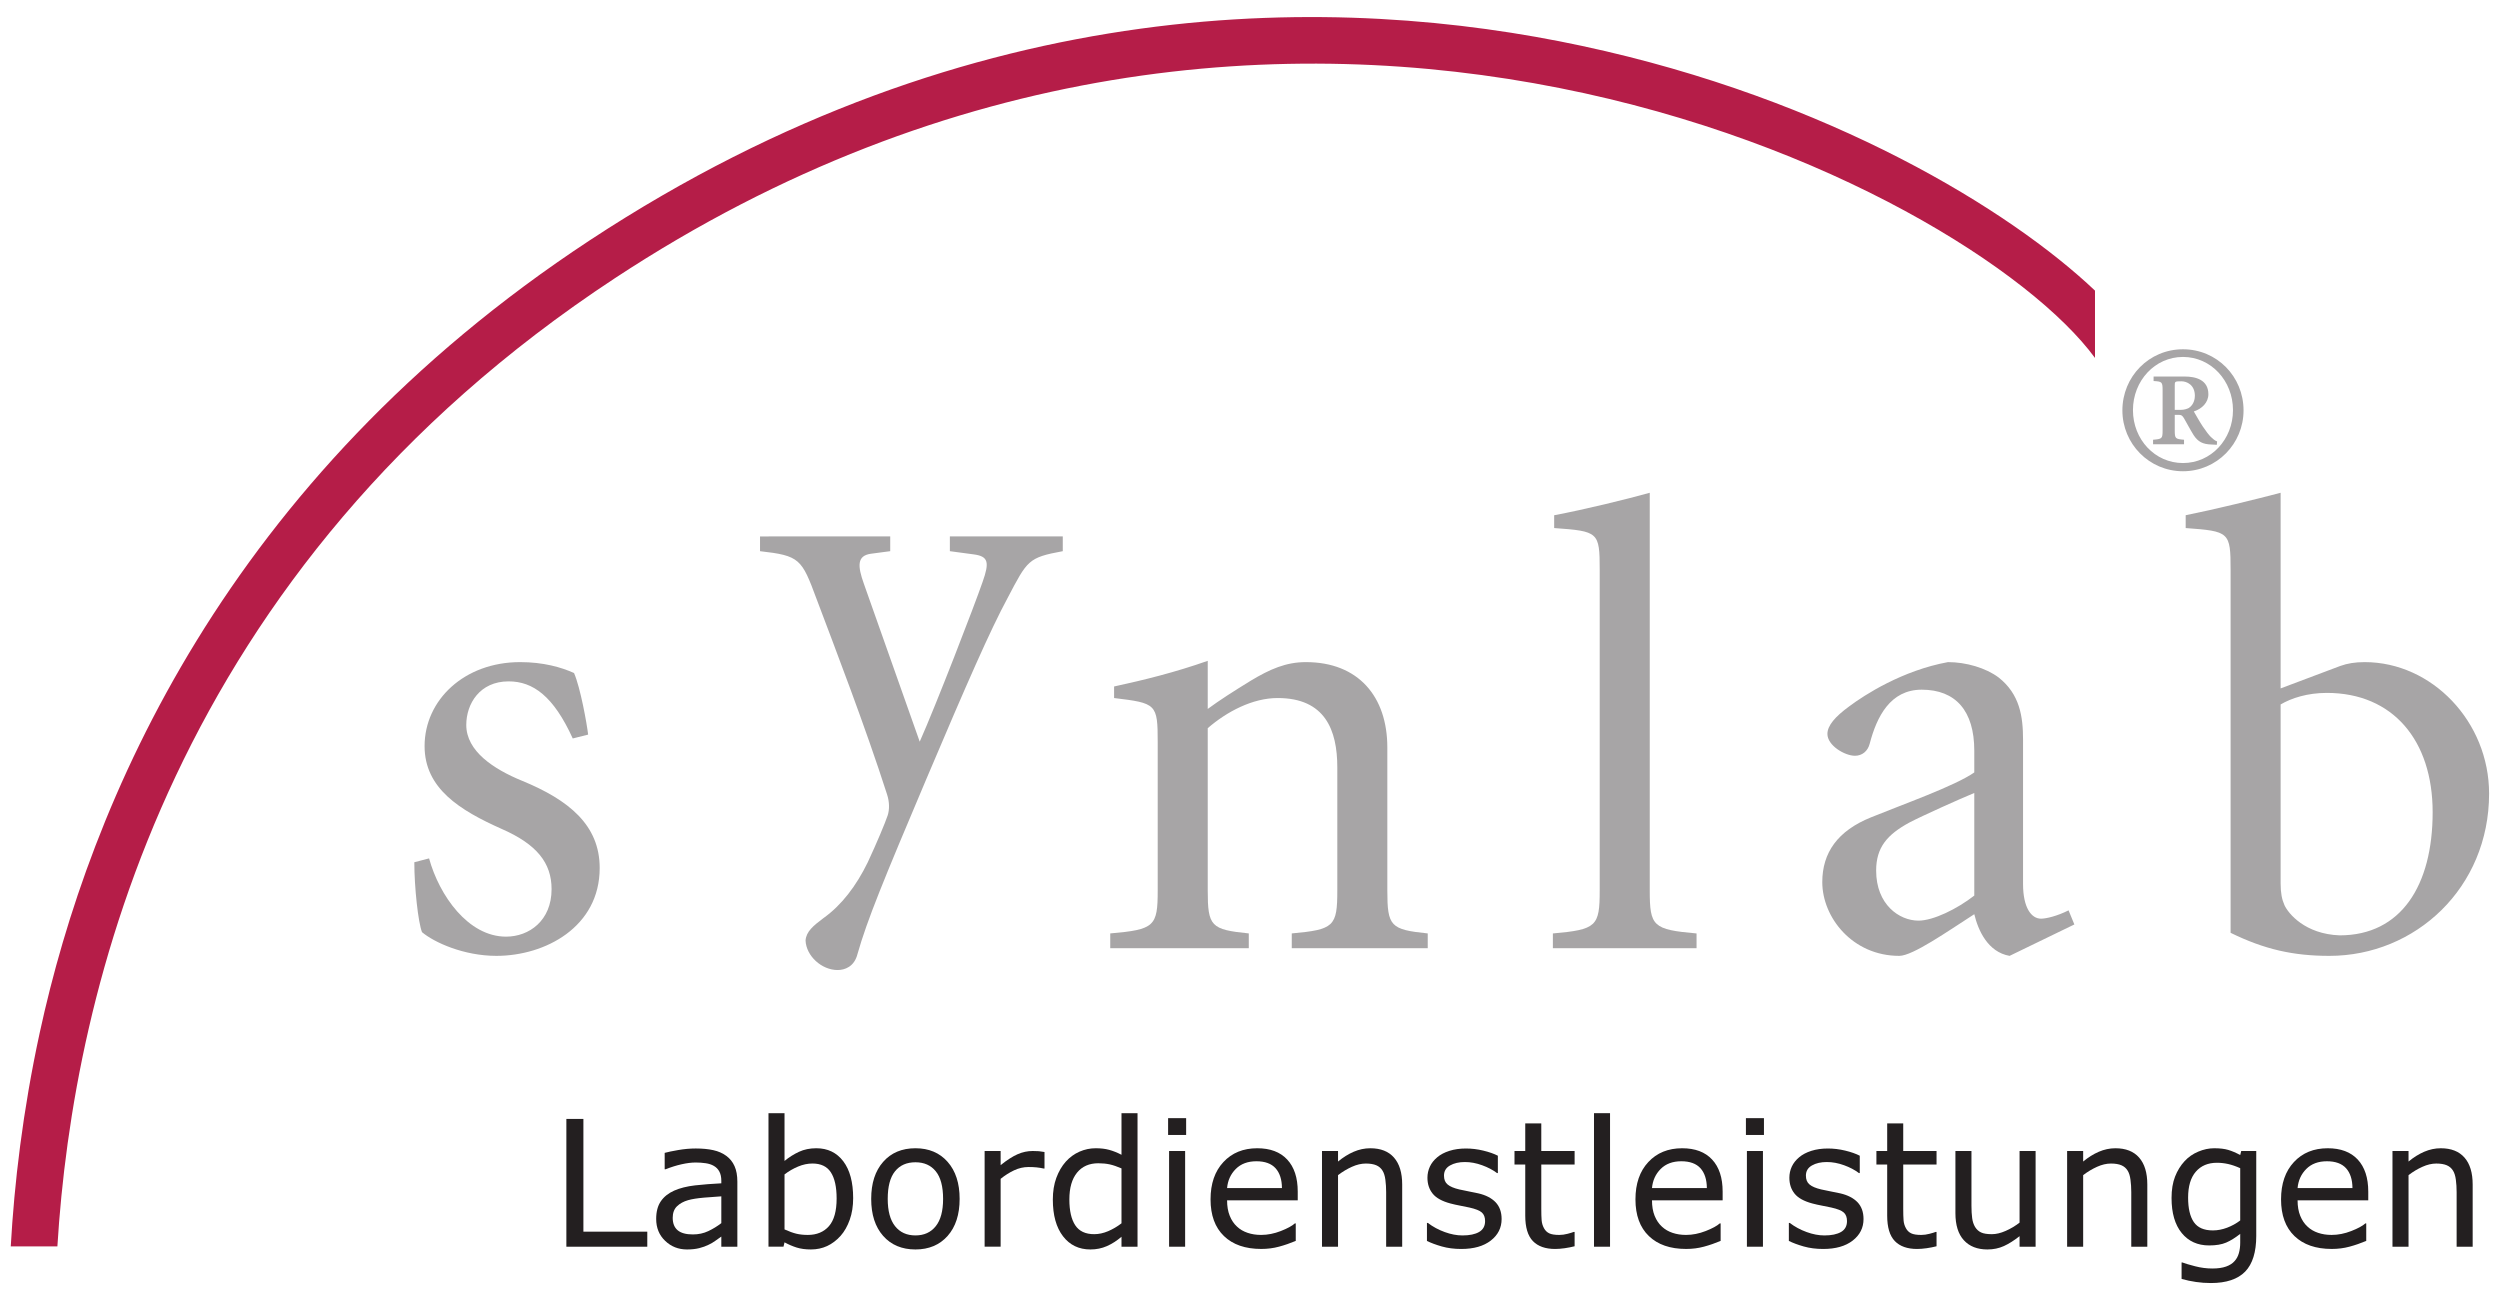 <?xml version="1.0" encoding="UTF-8" standalone="no"?>
<!-- Created with Inkscape (http://www.inkscape.org/) -->

<svg
   xmlns:dc="http://purl.org/dc/elements/1.1/"
   xmlns:cc="http://creativecommons.org/ns#"
   xmlns:rdf="http://www.w3.org/1999/02/22-rdf-syntax-ns#"
   xmlns:svg="http://www.w3.org/2000/svg"
   xmlns="http://www.w3.org/2000/svg"
   version="1.1"
   width="1024"
   height="530"
   id="svg4586">
  <defs
     id="defs4588">
    <clipPath
       id="clipPath3127">
      <path
         d="m 42.52,734.457 119.291,0 0,74.835 -119.291,0 0,-74.835 z"
         id="path3129" />
    </clipPath>
    <clipPath
       id="clipPath3237">
      <path
         d="m 42.52,750.326 115.434,0 0,58.965 -115.434,0 0,-58.965 z"
         id="path3239" />
    </clipPath>
  </defs>
  <g
     transform="translate(0,-238)"
     id="layer1">
    <g
       transform="matrix(8.794,0,0,-8.794,-369.516,7361.9)"
       id="g4451">
      <g
         id="g3123">
        <g
           clip-path="url(#clipPath3127)"
           id="g3125">
          <g
             transform="translate(62.004,770.105)"
             id="g3131">
            <path
               d="m 0,0 c 0.478,-1.732 1.822,-3.645 3.585,-3.645 1.076,0 2.121,0.746 2.121,2.211 0,1.225 -0.687,2.091 -2.33,2.809 -1.942,0.866 -3.585,1.881 -3.585,3.854 0,2.151 1.852,3.913 4.451,3.913 1.076,0 1.912,-0.238 2.51,-0.508 C 7.051,7.947 7.349,6.274 7.409,5.766 L 6.692,5.586 C 5.796,7.558 4.84,8.245 3.705,8.245 2.36,8.245 1.733,7.2 1.733,6.214 1.733,4.99 3.017,4.153 4.332,3.615 6.513,2.718 7.947,1.553 7.947,-0.448 c 0,-2.749 -2.54,-4.092 -4.81,-4.092 -1.524,0 -2.898,0.626 -3.466,1.104 -0.179,0.449 -0.358,2.091 -0.358,3.257 L 0,0 z"
               id="path3133"
               style="fill:#a7a5a6;fill-opacity:1;fill-rule:nonzero;stroke:none" />
          </g>
          <g
             transform="translate(83.483,784.414)"
             id="g3135">
            <path
               d="m 0,0 -0.896,-0.119 c -0.657,-0.09 -0.628,-0.568 -0.329,-1.405 l 2.599,-7.349 c 0.747,1.673 2.57,6.394 2.928,7.439 0.329,0.926 0.269,1.195 -0.418,1.285 L 2.778,0 l 0,0.687 5.259,0 0,-0.687 C 6.424,-0.299 6.393,-0.418 5.467,-2.181 4.661,-3.675 3.585,-6.125 1.673,-10.635 c -1.972,-4.661 -2.748,-6.543 -3.197,-8.127 -0.149,-0.597 -0.597,-0.747 -0.926,-0.747 -0.747,0 -1.464,0.658 -1.493,1.375 0.029,0.418 0.358,0.686 0.836,1.046 0.837,0.596 1.524,1.493 2.062,2.599 0.418,0.896 0.806,1.822 0.926,2.18 0.089,0.269 0.089,0.628 -0.03,0.986 -1.016,3.167 -2.42,6.812 -3.287,9.112 -0.687,1.853 -0.776,2.002 -2.628,2.211 l 0,0.687 L 0,0.687 0,0 z"
               id="path3137"
               style="fill:#a7a5a6;fill-opacity:1;fill-rule:nonzero;stroke:none" />
          </g>
          <g
             transform="translate(98.272,777.066)"
             id="g3139">
            <path
               d="m 0,0 c 0.568,0.419 1.225,0.836 2.002,1.314 0.896,0.539 1.643,0.867 2.569,0.867 2.45,0 3.794,-1.613 3.794,-3.973 l 0,-6.662 c 0,-1.674 0.149,-1.823 1.882,-2.002 l 0,-0.688 -6.333,0 0,0.688 c 1.972,0.179 2.121,0.328 2.121,2.002 l 0,5.736 c 0,1.733 -0.568,3.226 -2.778,3.226 C 2.091,0.508 0.896,-0.12 0,-0.896 l 0,-7.558 c 0,-1.674 0.149,-1.823 1.912,-2.002 l 0,-0.688 -6.453,0 0,0.688 c 2.061,0.179 2.211,0.328 2.211,2.002 l 0,6.9 c 0,1.793 -0.06,1.823 -2.032,2.062 l 0,0.538 C -2.988,1.344 -1.524,1.703 0,2.241 L 0,0 z"
               id="path3141"
               style="fill:#a7a5a6;fill-opacity:1;fill-rule:nonzero;stroke:none" />
          </g>
          <g
             transform="translate(116.529,783.549)"
             id="g3143">
            <path
               d="m 0,0 c 0,1.763 -0.06,1.793 -2.121,1.942 l 0,0.597 c 1.434,0.269 3.376,0.747 4.452,1.046 l 0,-18.522 c 0,-1.674 0.149,-1.823 2.18,-2.003 l 0,-0.687 -6.692,0 0,0.687 C -0.149,-16.76 0,-16.611 0,-14.937 L 0,0 z"
               id="path3145"
               style="fill:#a7a5a6;fill-opacity:1;fill-rule:nonzero;stroke:none" />
          </g>
          <g
             transform="translate(138.637,767.028)"
             id="g3147">
            <path
               d="M 0,0 -0.27,0.657 C -0.807,0.388 -1.315,0.269 -1.553,0.269 c -0.449,0 -0.837,0.508 -0.837,1.613 l 0,6.722 c 0,1.075 -0.15,2.121 -1.136,2.898 -0.597,0.449 -1.523,0.717 -2.36,0.717 -2.121,-0.388 -3.884,-1.524 -4.6,-2.061 -0.658,-0.479 -1.016,-0.897 -1.016,-1.285 0,-0.538 0.806,-1.016 1.284,-1.016 0.329,0 0.598,0.21 0.687,0.567 0.329,1.255 0.957,2.511 2.421,2.511 1.583,0 2.449,-0.987 2.449,-2.839 l 0,-1.015 c -0.896,-0.628 -3.346,-1.495 -4.81,-2.092 -1.553,-0.627 -2.27,-1.643 -2.27,-3.018 0,-1.642 1.404,-3.434 3.585,-3.434 0.627,0 2.24,1.134 3.495,1.941 0.179,-0.747 0.627,-1.763 1.644,-1.941 L 0,0 z M -4.661,1.345 C -5.468,0.717 -6.573,0.178 -7.26,0.178 c -0.896,0 -1.972,0.748 -1.972,2.331 0,1.076 0.508,1.674 1.554,2.241 0.568,0.299 2.36,1.105 3.017,1.374 l 0,-4.779 z"
               id="path3149"
               style="fill:#a7a5a6;fill-opacity:1;fill-rule:nonzero;stroke:none" />
          </g>
          <g
             transform="translate(148.244,787.134)"
             id="g3151">
            <path
               d="m 0,0 c -1.135,-0.299 -3.077,-0.777 -4.422,-1.045 l 0,-0.598 c 2.032,-0.149 2.092,-0.179 2.092,-1.942 l 0,-16.91 c 1.583,-0.776 2.928,-1.074 4.6,-1.074 4.004,0 7.44,3.165 7.44,7.557 0,3.346 -2.659,6.125 -5.796,6.125 -0.448,0 -0.807,-0.06 -1.136,-0.179 L 0,-9.112 0,0 z m 0,-9.859 c 0.508,0.299 1.255,0.538 2.151,0.538 3.078,0 4.93,-2.211 4.93,-5.556 0,-3.407 -1.464,-5.737 -4.332,-5.737 -1.613,0.06 -2.39,1.016 -2.569,1.404 C 0.06,-18.942 0,-18.642 0,-18.194 l 0,8.335 z"
               id="path3153"
               style="fill:#a7a5a6;fill-opacity:1;fill-rule:nonzero;stroke:none" />
          </g>
          <g
             transform="translate(143.313,792.13)"
             id="g3155">
            <path
               d="m 0,0 c 0,0.185 0,0.197 0.309,0.197 0.246,0 0.628,-0.16 0.628,-0.678 C 0.937,-0.604 0.9,-0.888 0.654,-1.047 0.58,-1.085 0.444,-1.134 0.284,-1.134 L 0,-1.134 0,0 z m -0.986,0.419 0,-0.21 c 0.395,-0.024 0.42,-0.037 0.42,-0.443 l 0,-1.849 c 0,-0.394 -0.025,-0.406 -0.444,-0.443 l 0,-0.21 1.442,0 0,0.21 C 0.025,-2.489 0,-2.477 0,-2.083 l 0,0.715 0.21,0 c 0.099,0 0.148,-0.037 0.222,-0.16 0.061,-0.099 0.296,-0.543 0.444,-0.777 0.209,-0.32 0.431,-0.431 0.838,-0.443 L 1.96,-2.761 1.972,-2.6 1.935,-2.588 c -0.061,0.025 -0.159,0.099 -0.258,0.197 -0.099,0.099 -0.21,0.247 -0.37,0.481 -0.148,0.222 -0.333,0.554 -0.419,0.702 0.382,0.123 0.678,0.419 0.678,0.801 0,0.678 -0.592,0.826 -1.109,0.826 l -1.443,0 z m 1.369,1.269 c -1.578,0 -2.822,-1.269 -2.822,-2.847 0,-1.552 1.244,-2.834 2.822,-2.834 1.577,0 2.821,1.282 2.821,2.834 0,1.578 -1.244,2.847 -2.821,2.847 m 0,-0.357 c 1.306,0 2.329,-1.109 2.329,-2.477 0,-1.368 -1.023,-2.465 -2.329,-2.465 -1.306,0 -2.33,1.097 -2.33,2.465 0,1.368 1.024,2.477 2.33,2.477"
               id="path3157"
               style="fill:#a7a5a6;fill-opacity:1;fill-rule:nonzero;stroke:none" />
          </g>
          <g
             transform="translate(72.168,752.018)"
             id="g3159">
            <path
               d="m 0,0 -3.769,0 0,5.952 0.793,0 0,-5.251 L 0,0.701 0,0 z"
               id="path3161"
               style="fill:#231f20;fill-opacity:1;fill-rule:nonzero;stroke:none" />
          </g>
          <g
             transform="translate(75.616,753.116)"
             id="g3163">
            <path
               d="M 0,0 0,1.248 C -0.229,1.235 -0.498,1.215 -0.807,1.188 -1.117,1.161 -1.362,1.122 -1.543,1.071 -1.758,1.01 -1.932,0.914 -2.065,0.785 -2.198,0.655 -2.264,0.476 -2.264,0.248 c 0,-0.256 0.077,-0.45 0.231,-0.58 0.154,-0.129 0.389,-0.194 0.706,-0.194 0.263,0 0.503,0.051 0.721,0.155 C -0.388,-0.268 -0.186,-0.144 0,0 m 0.747,-1.098 -0.747,0 0,0.473 c -0.066,-0.046 -0.156,-0.109 -0.269,-0.191 -0.113,-0.082 -0.222,-0.146 -0.328,-0.193 -0.125,-0.062 -0.269,-0.114 -0.43,-0.155 -0.162,-0.041 -0.352,-0.062 -0.57,-0.062 -0.401,0 -0.74,0.133 -1.019,0.401 -0.279,0.266 -0.418,0.607 -0.418,1.021 0,0.339 0.072,0.613 0.217,0.823 0.144,0.21 0.351,0.375 0.619,0.495 0.271,0.12 0.596,0.201 0.975,0.245 0.38,0.042 0.787,0.074 1.223,0.096 L 0,1.972 C 0,2.144 -0.03,2.287 -0.09,2.399 -0.149,2.513 -0.235,2.601 -0.346,2.665 -0.452,2.728 -0.58,2.769 -0.728,2.791 -0.877,2.813 -1.032,2.824 -1.194,2.824 -1.39,2.824 -1.609,2.796 -1.85,2.742 -2.091,2.688 -2.341,2.61 -2.598,2.508 l -0.04,0 0,0.765 c 0.146,0.04 0.357,0.084 0.634,0.132 0.276,0.048 0.548,0.072 0.816,0.072 0.313,0 0.586,-0.027 0.818,-0.079 C -0.138,3.347 0.063,3.258 0.233,3.133 0.4,3.01 0.528,2.852 0.615,2.657 0.703,2.462 0.747,2.221 0.747,1.933 l 0,-3.031 z"
               id="path3165"
               style="fill:#231f20;fill-opacity:1;fill-rule:nonzero;stroke:none" />
          </g>
          <g
             transform="translate(80.987,754.264)"
             id="g3167">
            <path
               d="m 0,0 c 0,0.534 -0.089,0.939 -0.267,1.215 -0.177,0.276 -0.464,0.414 -0.86,0.414 -0.221,0 -0.444,-0.047 -0.67,-0.142 C -2.023,1.392 -2.233,1.27 -2.427,1.121 l 0,-2.561 c 0.215,-0.097 0.4,-0.164 0.555,-0.201 0.155,-0.037 0.33,-0.056 0.527,-0.056 0.42,0 0.749,0.137 0.988,0.41 C -0.119,-1.013 0,-0.585 0,0 m 0.77,0.018 c 0,-0.374 -0.053,-0.71 -0.159,-1.008 -0.106,-0.298 -0.248,-0.55 -0.428,-0.752 -0.19,-0.211 -0.4,-0.368 -0.628,-0.474 -0.228,-0.105 -0.478,-0.158 -0.752,-0.158 -0.255,0 -0.477,0.03 -0.667,0.09 -0.191,0.061 -0.379,0.141 -0.563,0.242 l -0.048,-0.203 -0.699,0 0,6.219 0.747,0 0,-2.225 c 0.212,0.173 0.437,0.316 0.675,0.426 0.239,0.11 0.507,0.165 0.805,0.165 0.531,0 0.95,-0.202 1.257,-0.607 C 0.617,1.328 0.77,0.756 0.77,0.018"
               id="path3169"
               style="fill:#231f20;fill-opacity:1;fill-rule:nonzero;stroke:none" />
          </g>
          <g
             transform="translate(85.946,754.245)"
             id="g3171">
            <path
               d="M 0,0 C 0,0.577 -0.114,1.005 -0.341,1.285 -0.568,1.566 -0.884,1.706 -1.288,1.706 -1.697,1.706 -2.014,1.566 -2.24,1.285 -2.466,1.005 -2.579,0.577 -2.579,0 c 0,-0.558 0.113,-0.981 0.341,-1.269 0.227,-0.288 0.544,-0.432 0.95,-0.432 0.402,0 0.716,0.142 0.945,0.428 C -0.114,-0.988 0,-0.563 0,0 m 0.77,0 c 0,-0.728 -0.186,-1.302 -0.559,-1.724 -0.373,-0.42 -0.873,-0.631 -1.499,-0.631 -0.631,0 -1.132,0.211 -1.504,0.631 -0.372,0.422 -0.557,0.996 -0.557,1.724 0,0.728 0.185,1.303 0.557,1.725 0.372,0.423 0.873,0.634 1.504,0.634 0.626,0 1.126,-0.211 1.499,-0.634 C 0.584,1.303 0.77,0.728 0.77,0"
               id="path3173"
               style="fill:#231f20;fill-opacity:1;fill-rule:nonzero;stroke:none" />
          </g>
          <g
             transform="translate(90.669,755.66)"
             id="g3175">
            <path
               d="M 0,0 -0.04,0 C -0.153,0.025 -0.261,0.042 -0.367,0.053 -0.473,0.064 -0.598,0.07 -0.743,0.07 -0.975,0.07 -1.2,0.018 -1.417,-0.084 -1.633,-0.186 -1.842,-0.318 -2.043,-0.48 l 0,-3.161 -0.746,0 0,4.457 0.746,0 0,-0.658 c 0.3,0.24 0.564,0.41 0.793,0.509 0.229,0.1 0.462,0.149 0.7,0.149 0.131,0 0.226,-0.003 0.285,-0.009 C -0.206,0.8 -0.118,0.787 0,0.769 L 0,0 z"
               id="path3177"
               style="fill:#231f20;fill-opacity:1;fill-rule:nonzero;stroke:none" />
          </g>
          <g
             transform="translate(94.255,753.108)"
             id="g3179">
            <path
               d="m 0,0 0,2.558 c -0.205,0.089 -0.388,0.151 -0.549,0.187 -0.162,0.034 -0.338,0.052 -0.53,0.052 -0.425,0 -0.756,-0.147 -0.993,-0.439 -0.237,-0.293 -0.356,-0.707 -0.356,-1.245 0,-0.528 0.092,-0.931 0.275,-1.206 0.183,-0.276 0.476,-0.413 0.881,-0.413 0.215,0 0.433,0.047 0.654,0.141 C -0.398,-0.27 -0.192,-0.148 0,0 m 0.747,-1.09 -0.747,0 0,0.464 c -0.218,-0.187 -0.444,-0.332 -0.68,-0.436 -0.236,-0.104 -0.492,-0.156 -0.768,-0.156 -0.536,0 -0.962,0.205 -1.277,0.616 -0.315,0.41 -0.473,0.979 -0.473,1.708 0,0.378 0.054,0.715 0.163,1.011 0.109,0.295 0.256,0.548 0.441,0.756 0.182,0.202 0.394,0.357 0.637,0.464 0.243,0.106 0.494,0.159 0.754,0.159 0.236,0 0.445,-0.024 0.627,-0.074 C -0.393,3.373 -0.201,3.297 0,3.192 l 0,1.938 0.747,0 0,-6.22 z"
               id="path3181"
               style="fill:#231f20;fill-opacity:1;fill-rule:nonzero;stroke:none" />
          </g>
          <path
             d="m 97.219,752.018 -0.747,0 0,4.458 0.747,0 0,-4.458 z m 0.047,5.205 -0.84,0 0,0.783 0.84,0 0,-0.783 z"
             id="path3183"
             style="fill:#231f20;fill-opacity:1;fill-rule:nonzero;stroke:none" />
          <g
             transform="translate(101.729,754.749)"
             id="g3185">
            <path
               d="M 0,0 C -0.003,0.398 -0.102,0.705 -0.297,0.923 -0.493,1.14 -0.791,1.249 -1.189,1.249 -1.592,1.249 -1.912,1.13 -2.15,0.891 -2.389,0.652 -2.524,0.355 -2.556,0 L 0,0 z m 0.735,-0.571 -3.291,0 c 0,-0.276 0.041,-0.517 0.124,-0.722 0.083,-0.205 0.196,-0.372 0.34,-0.503 0.138,-0.13 0.302,-0.225 0.493,-0.289 0.19,-0.065 0.399,-0.097 0.628,-0.097 0.304,0 0.609,0.061 0.917,0.181 0.307,0.12 0.526,0.239 0.656,0.356 l 0.04,0 0,-0.816 C 0.388,-2.567 0.13,-2.657 -0.134,-2.728 -0.398,-2.8 -0.675,-2.835 -0.966,-2.835 c -0.741,0 -1.32,0.2 -1.736,0.601 -0.416,0.401 -0.624,0.97 -0.624,1.708 0,0.73 0.199,1.31 0.599,1.738 0.399,0.429 0.924,0.643 1.576,0.643 0.603,0 1.069,-0.174 1.395,-0.525 0.328,-0.352 0.491,-0.849 0.491,-1.495 l 0,-0.406 z"
               id="path3187"
               style="fill:#231f20;fill-opacity:1;fill-rule:nonzero;stroke:none" />
          </g>
          <g
             transform="translate(107.329,752.018)"
             id="g3189">
            <path
               d="m 0,0 -0.747,0 0,2.543 c 0,0.205 -0.012,0.398 -0.036,0.578 -0.024,0.179 -0.068,0.321 -0.133,0.422 -0.067,0.111 -0.163,0.195 -0.289,0.25 -0.126,0.054 -0.289,0.081 -0.489,0.081 -0.207,0 -0.423,-0.05 -0.648,-0.152 -0.224,-0.101 -0.439,-0.23 -0.646,-0.388 l 0,-3.334 -0.747,0 0,4.458 0.747,0 0,-0.491 c 0.235,0.195 0.478,0.347 0.729,0.456 0.251,0.108 0.509,0.163 0.773,0.163 0.483,0 0.852,-0.145 1.105,-0.435 C -0.127,3.861 0,3.443 0,2.897 L 0,0 z"
               id="path3191"
               style="fill:#231f20;fill-opacity:1;fill-rule:nonzero;stroke:none" />
          </g>
          <g
             transform="translate(111.96,753.307)"
             id="g3193">
            <path
               d="m 0,0 c 0,-0.408 -0.168,-0.742 -0.504,-1.003 -0.336,-0.261 -0.795,-0.391 -1.377,-0.391 -0.329,0 -0.631,0.039 -0.905,0.117 -0.275,0.078 -0.506,0.165 -0.692,0.257 l 0,0.84 0.04,0 c 0.236,-0.18 0.498,-0.321 0.787,-0.426 0.289,-0.106 0.566,-0.158 0.831,-0.158 0.329,0 0.586,0.054 0.771,0.161 0.186,0.108 0.279,0.277 0.279,0.508 0,0.176 -0.051,0.309 -0.151,0.399 -0.101,0.091 -0.294,0.168 -0.58,0.232 -0.106,0.024 -0.244,0.052 -0.415,0.084 -0.171,0.032 -0.326,0.067 -0.466,0.104 -0.39,0.104 -0.666,0.256 -0.828,0.457 -0.163,0.202 -0.245,0.448 -0.245,0.742 0,0.184 0.039,0.357 0.114,0.52 0.075,0.162 0.191,0.307 0.344,0.435 0.148,0.125 0.337,0.225 0.567,0.298 0.23,0.073 0.486,0.109 0.77,0.109 0.266,0 0.535,-0.032 0.806,-0.098 0.273,-0.066 0.498,-0.145 0.679,-0.238 l 0,-0.807 -0.04,0 C -0.405,2.286 -0.637,2.408 -0.91,2.507 -1.182,2.606 -1.449,2.655 -1.711,2.655 -1.985,2.655 -2.214,2.603 -2.402,2.496 -2.59,2.39 -2.684,2.232 -2.684,2.022 -2.684,1.839 -2.628,1.7 -2.514,1.608 -2.402,1.514 -2.223,1.438 -1.973,1.379 -1.836,1.347 -1.682,1.316 -1.511,1.283 -1.34,1.252 -1.198,1.222 -1.085,1.196 -0.737,1.116 -0.47,0.978 -0.282,0.784 -0.094,0.587 0,0.326 0,0"
               id="path3195"
               style="fill:#231f20;fill-opacity:1;fill-rule:nonzero;stroke:none" />
          </g>
          <g
             transform="translate(115.36,752.039)"
             id="g3197">
            <path
               d="m 0,0 c -0.141,-0.036 -0.294,-0.067 -0.461,-0.091 -0.166,-0.023 -0.315,-0.035 -0.445,-0.035 -0.455,0 -0.801,0.123 -1.038,0.368 -0.237,0.247 -0.355,0.64 -0.355,1.184 l 0,2.381 -0.501,0 0,0.63 0.501,0 0,1.284 0.747,0 0,-1.284 1.552,0 0,-0.63 -1.552,0 0,-2.046 c 0,-0.235 0.005,-0.42 0.016,-0.553 0.011,-0.132 0.048,-0.256 0.112,-0.372 0.059,-0.107 0.139,-0.185 0.242,-0.234 0.103,-0.05 0.259,-0.075 0.47,-0.075 0.123,0 0.251,0.018 0.384,0.053 0.134,0.035 0.229,0.064 0.288,0.088 L 0,0.668 0,0 z"
               id="path3199"
               style="fill:#231f20;fill-opacity:1;fill-rule:nonzero;stroke:none" />
          </g>
          <path
             d="m 117.01,752.018 -0.747,0 0,6.22 0.747,0 0,-6.22 z"
             id="path3201"
             style="fill:#231f20;fill-opacity:1;fill-rule:nonzero;stroke:none" />
          <g
             transform="translate(121.52,754.749)"
             id="g3203">
            <path
               d="M 0,0 C -0.003,0.398 -0.103,0.705 -0.297,0.923 -0.493,1.14 -0.791,1.249 -1.19,1.249 -1.592,1.249 -1.912,1.13 -2.151,0.891 -2.389,0.652 -2.524,0.355 -2.556,0 L 0,0 z m 0.735,-0.571 -3.291,0 c 0,-0.276 0.041,-0.517 0.123,-0.722 0.083,-0.205 0.197,-0.372 0.34,-0.503 0.139,-0.13 0.303,-0.225 0.493,-0.289 0.191,-0.065 0.4,-0.097 0.629,-0.097 0.303,0 0.608,0.061 0.916,0.181 0.307,0.12 0.526,0.239 0.657,0.356 l 0.039,0 0,-0.816 C 0.388,-2.567 0.13,-2.657 -0.134,-2.728 -0.398,-2.8 -0.675,-2.835 -0.967,-2.835 c -0.741,0 -1.319,0.2 -1.735,0.601 -0.416,0.401 -0.624,0.97 -0.624,1.708 0,0.73 0.199,1.31 0.599,1.738 0.399,0.429 0.924,0.643 1.576,0.643 0.603,0 1.068,-0.174 1.395,-0.525 0.328,-0.352 0.491,-0.849 0.491,-1.495 l 0,-0.406 z"
               id="path3205"
               style="fill:#231f20;fill-opacity:1;fill-rule:nonzero;stroke:none" />
          </g>
          <path
             d="m 124.132,752.018 -0.747,0 0,4.458 0.747,0 0,-4.458 z m 0.047,5.205 -0.84,0 0,0.783 0.84,0 0,-0.783 z"
             id="path3207"
             style="fill:#231f20;fill-opacity:1;fill-rule:nonzero;stroke:none" />
          <g
             transform="translate(128.817,753.307)"
             id="g3209">
            <path
               d="m 0,0 c 0,-0.408 -0.168,-0.742 -0.504,-1.003 -0.336,-0.261 -0.794,-0.391 -1.376,-0.391 -0.329,0 -0.632,0.039 -0.906,0.117 -0.275,0.078 -0.505,0.165 -0.692,0.257 l 0,0.84 0.04,0 c 0.236,-0.18 0.499,-0.321 0.788,-0.426 0.288,-0.106 0.566,-0.158 0.831,-0.158 0.328,0 0.585,0.054 0.771,0.161 0.185,0.108 0.278,0.277 0.278,0.508 0,0.176 -0.05,0.309 -0.151,0.399 -0.1,0.091 -0.294,0.168 -0.58,0.232 -0.105,0.024 -0.244,0.052 -0.415,0.084 -0.171,0.032 -0.326,0.067 -0.466,0.104 -0.39,0.104 -0.665,0.256 -0.828,0.457 -0.163,0.202 -0.244,0.448 -0.244,0.742 0,0.184 0.038,0.357 0.113,0.52 0.076,0.162 0.191,0.307 0.344,0.435 0.149,0.125 0.338,0.225 0.567,0.298 0.23,0.073 0.487,0.109 0.771,0.109 0.265,0 0.534,-0.032 0.806,-0.098 0.272,-0.066 0.498,-0.145 0.678,-0.238 l 0,-0.807 -0.04,0 c -0.19,0.144 -0.422,0.266 -0.694,0.365 -0.273,0.099 -0.54,0.148 -0.802,0.148 -0.273,0 -0.503,-0.052 -0.691,-0.159 C -2.59,2.39 -2.684,2.232 -2.684,2.022 -2.684,1.839 -2.627,1.7 -2.513,1.608 -2.402,1.514 -2.222,1.438 -1.973,1.379 -1.836,1.347 -1.682,1.316 -1.511,1.283 -1.34,1.252 -1.197,1.222 -1.084,1.196 -0.737,1.116 -0.469,0.978 -0.281,0.784 -0.094,0.587 0,0.326 0,0"
               id="path3211"
               style="fill:#231f20;fill-opacity:1;fill-rule:nonzero;stroke:none" />
          </g>
          <g
             transform="translate(132.218,752.039)"
             id="g3213">
            <path
               d="m 0,0 c -0.141,-0.036 -0.295,-0.067 -0.461,-0.091 -0.166,-0.023 -0.315,-0.035 -0.446,-0.035 -0.454,0 -0.8,0.123 -1.037,0.368 -0.237,0.247 -0.355,0.64 -0.355,1.184 l 0,2.381 -0.502,0 0,0.63 0.502,0 0,1.284 0.747,0 0,-1.284 1.552,0 0,-0.63 -1.552,0 0,-2.046 c 0,-0.235 0.005,-0.42 0.016,-0.553 0.01,-0.132 0.047,-0.256 0.112,-0.372 0.058,-0.107 0.139,-0.185 0.242,-0.234 0.102,-0.05 0.259,-0.075 0.47,-0.075 0.123,0 0.251,0.018 0.384,0.053 0.133,0.035 0.229,0.064 0.288,0.088 L 0,0.668 0,0 z"
               id="path3215"
               style="fill:#231f20;fill-opacity:1;fill-rule:nonzero;stroke:none" />
          </g>
          <g
             transform="translate(136.832,752.018)"
             id="g3217">
            <path
               d="m 0,0 -0.747,0 0,0.491 C -1,0.291 -1.243,0.138 -1.476,0.031 c -0.232,-0.106 -0.488,-0.159 -0.769,-0.159 -0.469,0 -0.836,0.143 -1.097,0.43 -0.262,0.285 -0.393,0.706 -0.393,1.26 l 0,2.896 0.747,0 0,-2.543 c 0,-0.227 0.011,-0.42 0.033,-0.582 0.021,-0.16 0.066,-0.298 0.136,-0.414 0.073,-0.117 0.166,-0.202 0.281,-0.255 0.115,-0.054 0.282,-0.08 0.502,-0.08 0.196,0 0.409,0.05 0.64,0.152 0.232,0.101 0.448,0.23 0.649,0.387 l 0,3.335 L 0,4.458 0,0 z"
               id="path3219"
               style="fill:#231f20;fill-opacity:1;fill-rule:nonzero;stroke:none" />
          </g>
          <g
             transform="translate(142.035,752.018)"
             id="g3221">
            <path
               d="m 0,0 -0.747,0 0,2.543 c 0,0.205 -0.013,0.398 -0.037,0.578 -0.023,0.179 -0.068,0.321 -0.132,0.422 -0.067,0.111 -0.163,0.195 -0.289,0.25 -0.126,0.054 -0.289,0.081 -0.49,0.081 -0.206,0 -0.422,-0.05 -0.647,-0.152 -0.224,-0.101 -0.44,-0.23 -0.646,-0.388 l 0,-3.334 -0.747,0 0,4.458 0.747,0 0,-0.491 c 0.235,0.195 0.478,0.347 0.729,0.456 0.251,0.108 0.508,0.163 0.773,0.163 0.483,0 0.851,-0.145 1.105,-0.435 C -0.127,3.861 0,3.443 0,2.897 L 0,0 z"
               id="path3223"
               style="fill:#231f20;fill-opacity:1;fill-rule:nonzero;stroke:none" />
          </g>
          <g
             transform="translate(146.362,753.241)"
             id="g3225">
            <path
               d="m 0,0 0,2.435 c -0.202,0.091 -0.39,0.155 -0.563,0.194 -0.175,0.039 -0.347,0.058 -0.52,0.058 -0.416,0 -0.746,-0.138 -0.985,-0.416 -0.24,-0.277 -0.359,-0.679 -0.359,-1.208 0,-0.5 0.088,-0.88 0.266,-1.139 0.178,-0.259 0.473,-0.388 0.885,-0.388 0.221,0 0.442,0.042 0.664,0.126 C -0.39,-0.254 -0.186,-0.142 0,0 m 0.747,-0.718 c 0,-0.756 -0.173,-1.312 -0.518,-1.666 -0.346,-0.353 -0.877,-0.531 -1.594,-0.531 -0.239,0 -0.471,0.017 -0.697,0.05 -0.226,0.033 -0.449,0.08 -0.669,0.142 l 0,0.765 0.04,0 c 0.124,-0.047 0.32,-0.106 0.589,-0.175 0.268,-0.07 0.536,-0.105 0.805,-0.105 0.258,0 0.471,0.031 0.64,0.092 0.17,0.06 0.301,0.146 0.395,0.254 0.094,0.103 0.161,0.228 0.201,0.374 C -0.02,-1.372 0,-1.21 0,-1.029 l 0,0.405 c -0.228,-0.181 -0.445,-0.316 -0.653,-0.406 -0.208,-0.09 -0.473,-0.134 -0.795,-0.134 -0.536,0 -0.962,0.193 -1.277,0.579 -0.315,0.386 -0.473,0.929 -0.473,1.631 0,0.384 0.054,0.715 0.163,0.995 0.109,0.278 0.257,0.519 0.445,0.722 0.174,0.189 0.385,0.337 0.635,0.442 0.25,0.106 0.497,0.158 0.744,0.158 0.261,0 0.478,-0.025 0.653,-0.077 C -0.382,3.233 -0.196,3.154 0,3.047 l 0.047,0.188 0.7,0 0,-3.953 z"
               id="path3227"
               style="fill:#231f20;fill-opacity:1;fill-rule:nonzero;stroke:none" />
          </g>
          <g
             transform="translate(151.59,754.749)"
             id="g3229">
            <path
               d="M 0,0 C -0.002,0.398 -0.102,0.705 -0.297,0.923 -0.493,1.14 -0.791,1.249 -1.19,1.249 -1.592,1.249 -1.912,1.13 -2.15,0.891 -2.389,0.652 -2.524,0.355 -2.556,0 L 0,0 z m 0.736,-0.571 -3.292,0 c 0,-0.276 0.041,-0.517 0.124,-0.722 0.083,-0.205 0.195,-0.372 0.34,-0.503 0.138,-0.13 0.302,-0.225 0.492,-0.289 0.191,-0.065 0.4,-0.097 0.629,-0.097 0.304,0 0.609,0.061 0.916,0.181 0.308,0.12 0.527,0.239 0.658,0.356 l 0.039,0 0,-0.816 C 0.388,-2.567 0.13,-2.657 -0.134,-2.728 -0.398,-2.8 -0.675,-2.835 -0.966,-2.835 c -0.741,0 -1.32,0.2 -1.736,0.601 -0.416,0.401 -0.624,0.97 -0.624,1.708 0,0.73 0.2,1.31 0.599,1.738 0.399,0.429 0.924,0.643 1.576,0.643 0.603,0 1.068,-0.174 1.396,-0.525 0.326,-0.352 0.491,-0.849 0.491,-1.495 l 0,-0.406 z"
               id="path3231"
               style="fill:#231f20;fill-opacity:1;fill-rule:nonzero;stroke:none" />
          </g>
        </g>
      </g>
      <g
         id="g3233">
        <g
           clip-path="url(#clipPath3237)"
           id="g3235">
          <g
             transform="translate(157.189,752.018)"
             id="g3241">
            <path
               d="m 0,0 -0.747,0 0,2.543 c 0,0.205 -0.012,0.398 -0.036,0.578 -0.024,0.179 -0.068,0.321 -0.132,0.422 -0.067,0.111 -0.163,0.195 -0.289,0.25 -0.126,0.054 -0.29,0.081 -0.49,0.081 -0.206,0 -0.422,-0.05 -0.647,-0.152 -0.225,-0.101 -0.44,-0.23 -0.646,-0.388 l 0,-3.334 -0.748,0 0,4.458 0.748,0 0,-0.491 c 0.234,0.195 0.478,0.347 0.729,0.456 0.251,0.108 0.508,0.163 0.773,0.163 0.483,0 0.851,-0.145 1.105,-0.435 C -0.126,3.861 0,3.443 0,2.897 L 0,0 z"
               id="path3243"
               style="fill:#231f20;fill-opacity:1;fill-rule:nonzero;stroke:none" />
          </g>
          <g
             transform="translate(115.7,807.949)"
             id="g3245">
            <path
               d="m 0,0 c -11.166,2.392 -28.248,2.763 -46.209,-9.054 -16.979,-11.171 -23.304,-26.235 -25.62,-36.903 -0.794,-3.657 -1.186,-7.036 -1.351,-9.96 l 2.172,0 c 0.727,11.908 5.337,31.524 25.963,45.094 31.271,20.574 63.078,4.292 68.943,-3.711 l 0,3.135 C 19.976,-7.68 11.577,-2.48 0,0"
               id="path3247"
               style="fill:#b51d48;fill-opacity:1;fill-rule:nonzero;stroke:none" />
          </g>
        </g>
      </g>
    </g>
  </g>
</svg>
